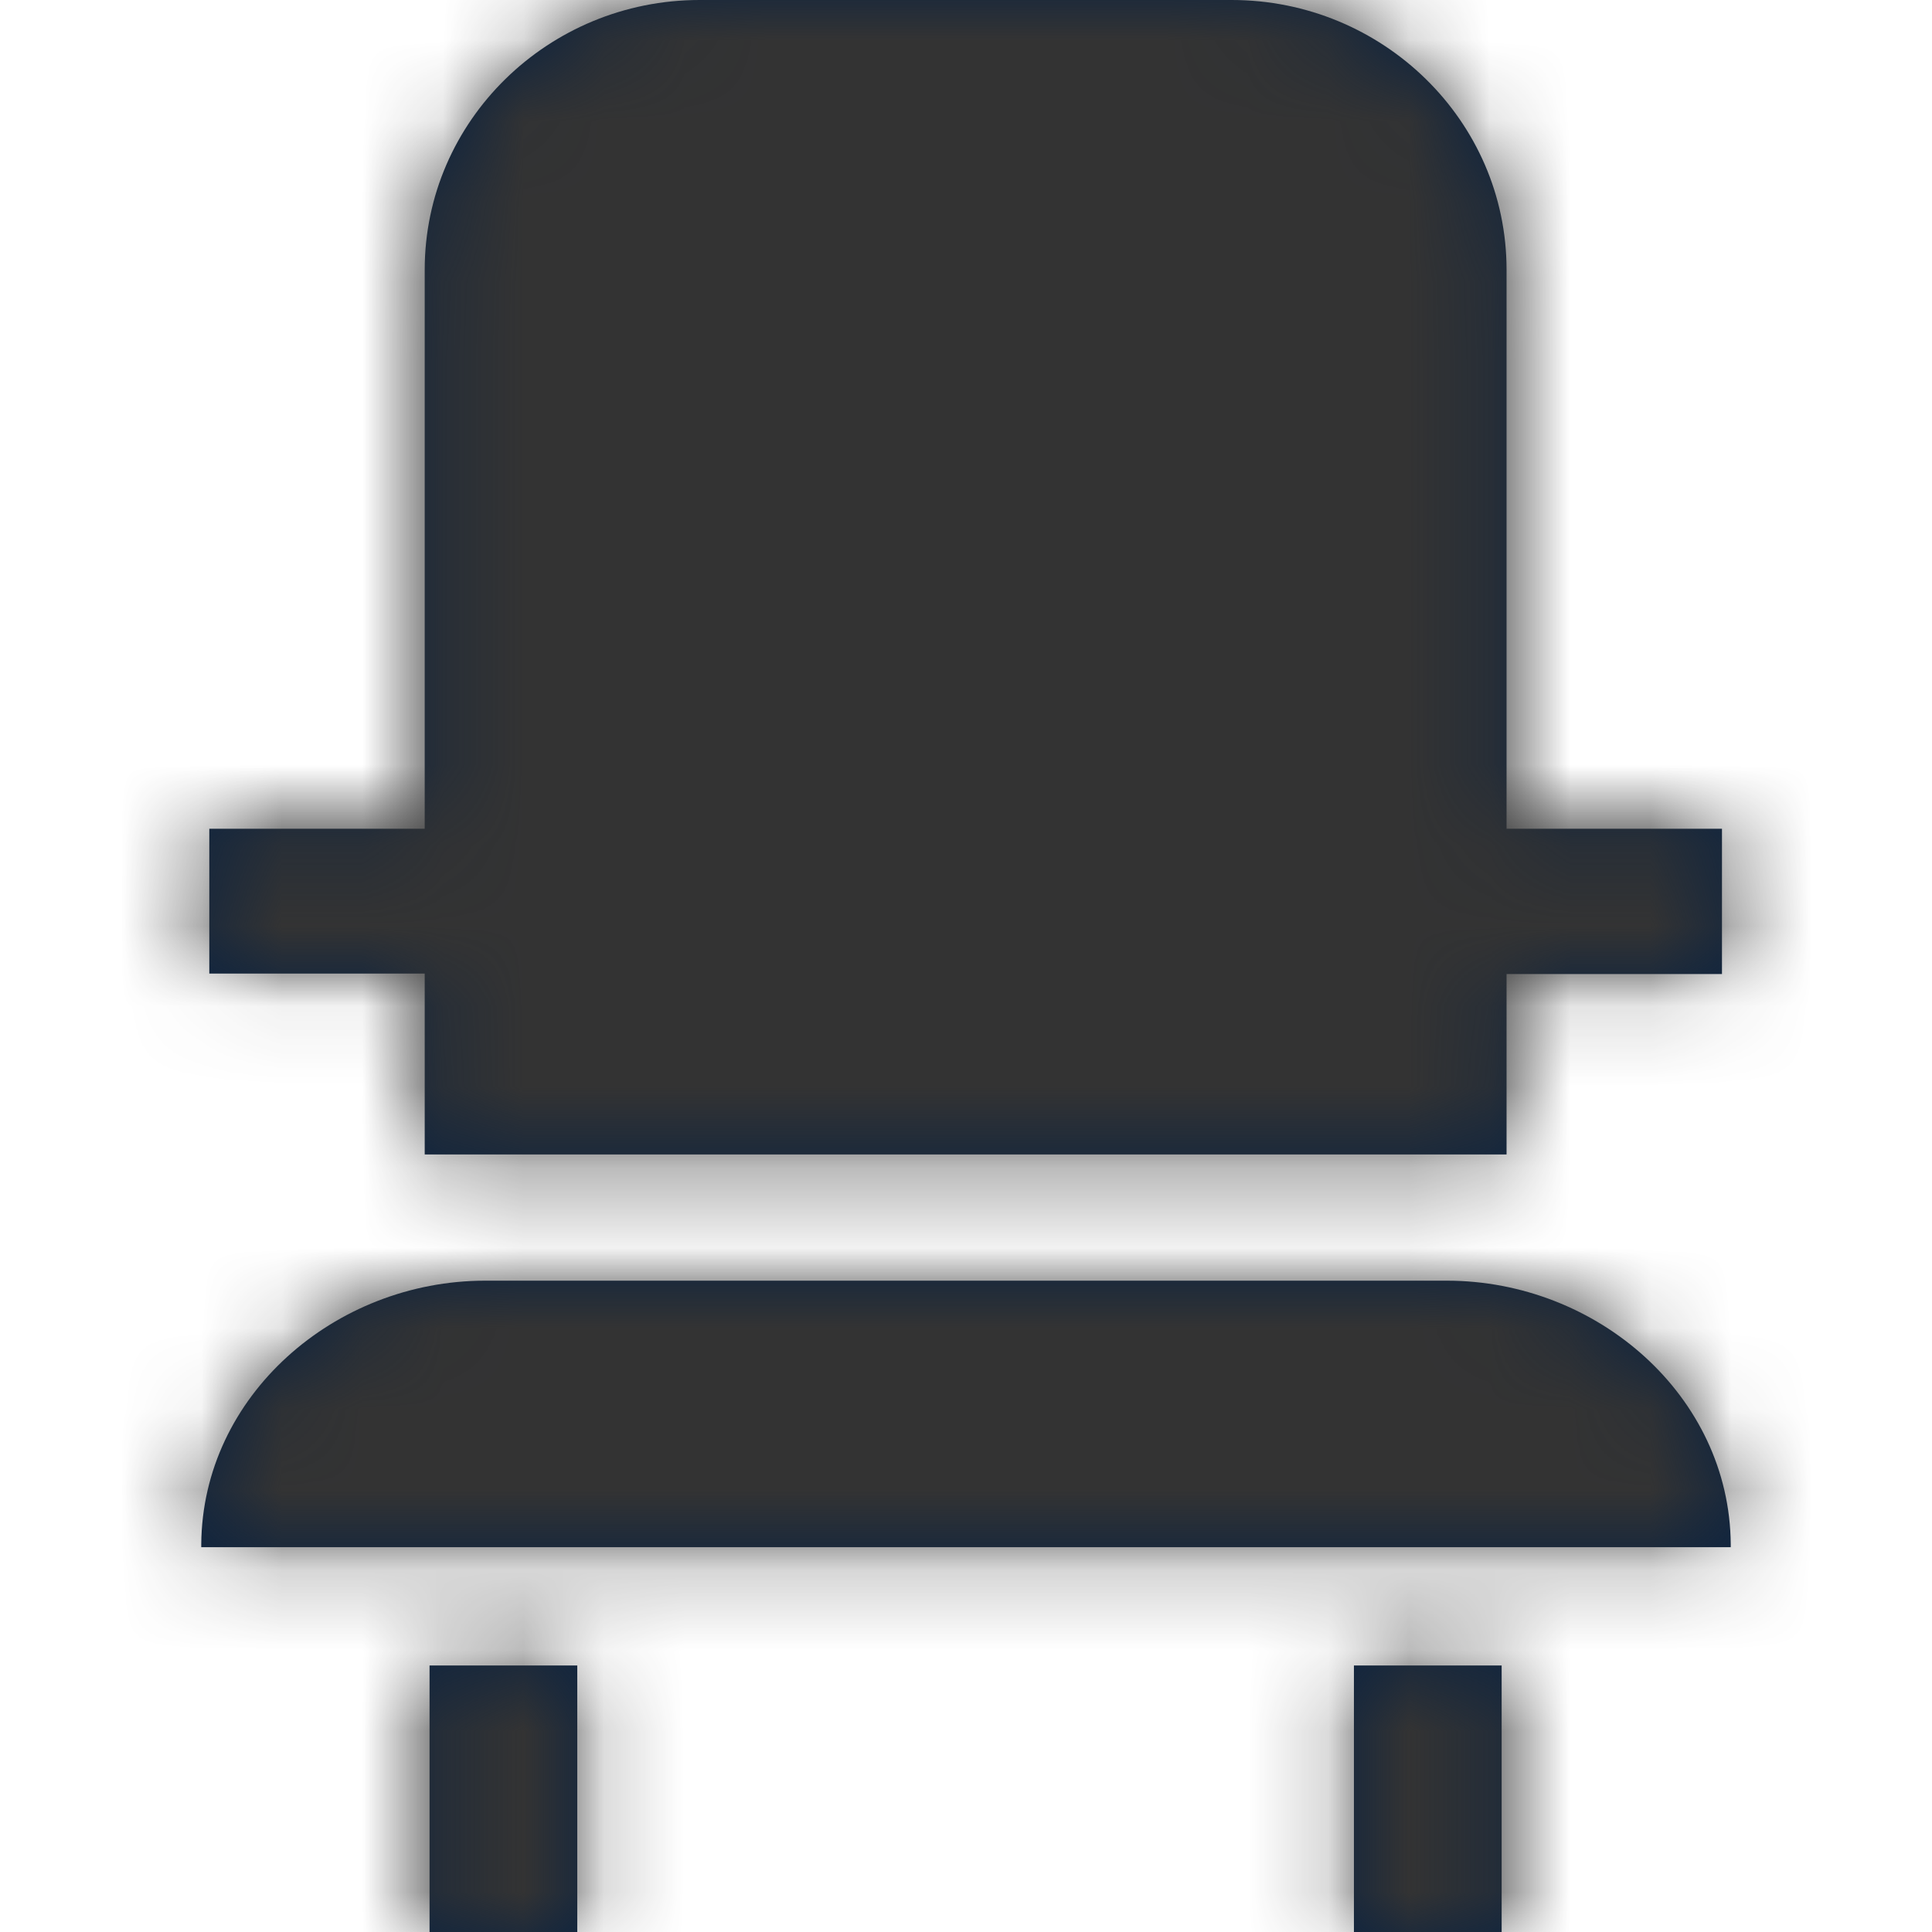 <?xml version="1.0" encoding="UTF-8"?>
<svg width="24px" height="24px" viewBox="0 0 24 24" version="1.1" xmlns="http://www.w3.org/2000/svg" xmlns:xlink="http://www.w3.org/1999/xlink">
    <title>Icons/24px/Travel &amp; Airport/Seat</title>
    <defs>
        <path d="M7.171,20.689 L7.171,24 L5.336,24 L5.336,20.689 L7.171,20.689 Z M18.654,20.689 L18.654,24 L16.819,24 L16.819,20.689 L18.654,20.689 Z M17.972,15.909 C19.845,15.909 21.485,17.342 21.5,19.181 L21.5,19.181 L21.5,19.22 L2.5,19.22 L2.5,19.181 C2.515,17.342 4.154,15.909 6.028,15.909 L6.028,15.909 Z M15.3,0 C17.176,0 18.715,1.499 18.715,3.35 L18.715,3.35 L18.715,10.295 L21.391,10.295 L21.391,12.1 L18.715,12.1 L18.715,14.341 L5.276,14.341 L5.276,12.094 L2.6,12.094 L2.6,10.295 L5.276,10.295 L5.276,3.35 C5.276,1.499 6.813,0 8.691,0 L8.691,0 Z" id="path-1"></path>
    </defs>
    <g id="Icons/24px/Travel-&amp;-Airport/Seat" stroke="none" stroke-width="1" fill="none" fill-rule="evenodd">
        <mask id="mask-2" fill="white">
            <use xlink:href="#path-1"></use>
        </mask>
        <use id="Mask" fill="#0C2340" fill-rule="nonzero" xlink:href="#path-1"></use>
        <g id="Group" mask="url(#mask-2)" fill="#333333">
            <g id="Color/Grayscale/80%">
                <rect id="Rectangle" x="0" y="0" width="24" height="24"></rect>
            </g>
        </g>
    </g>
</svg>
